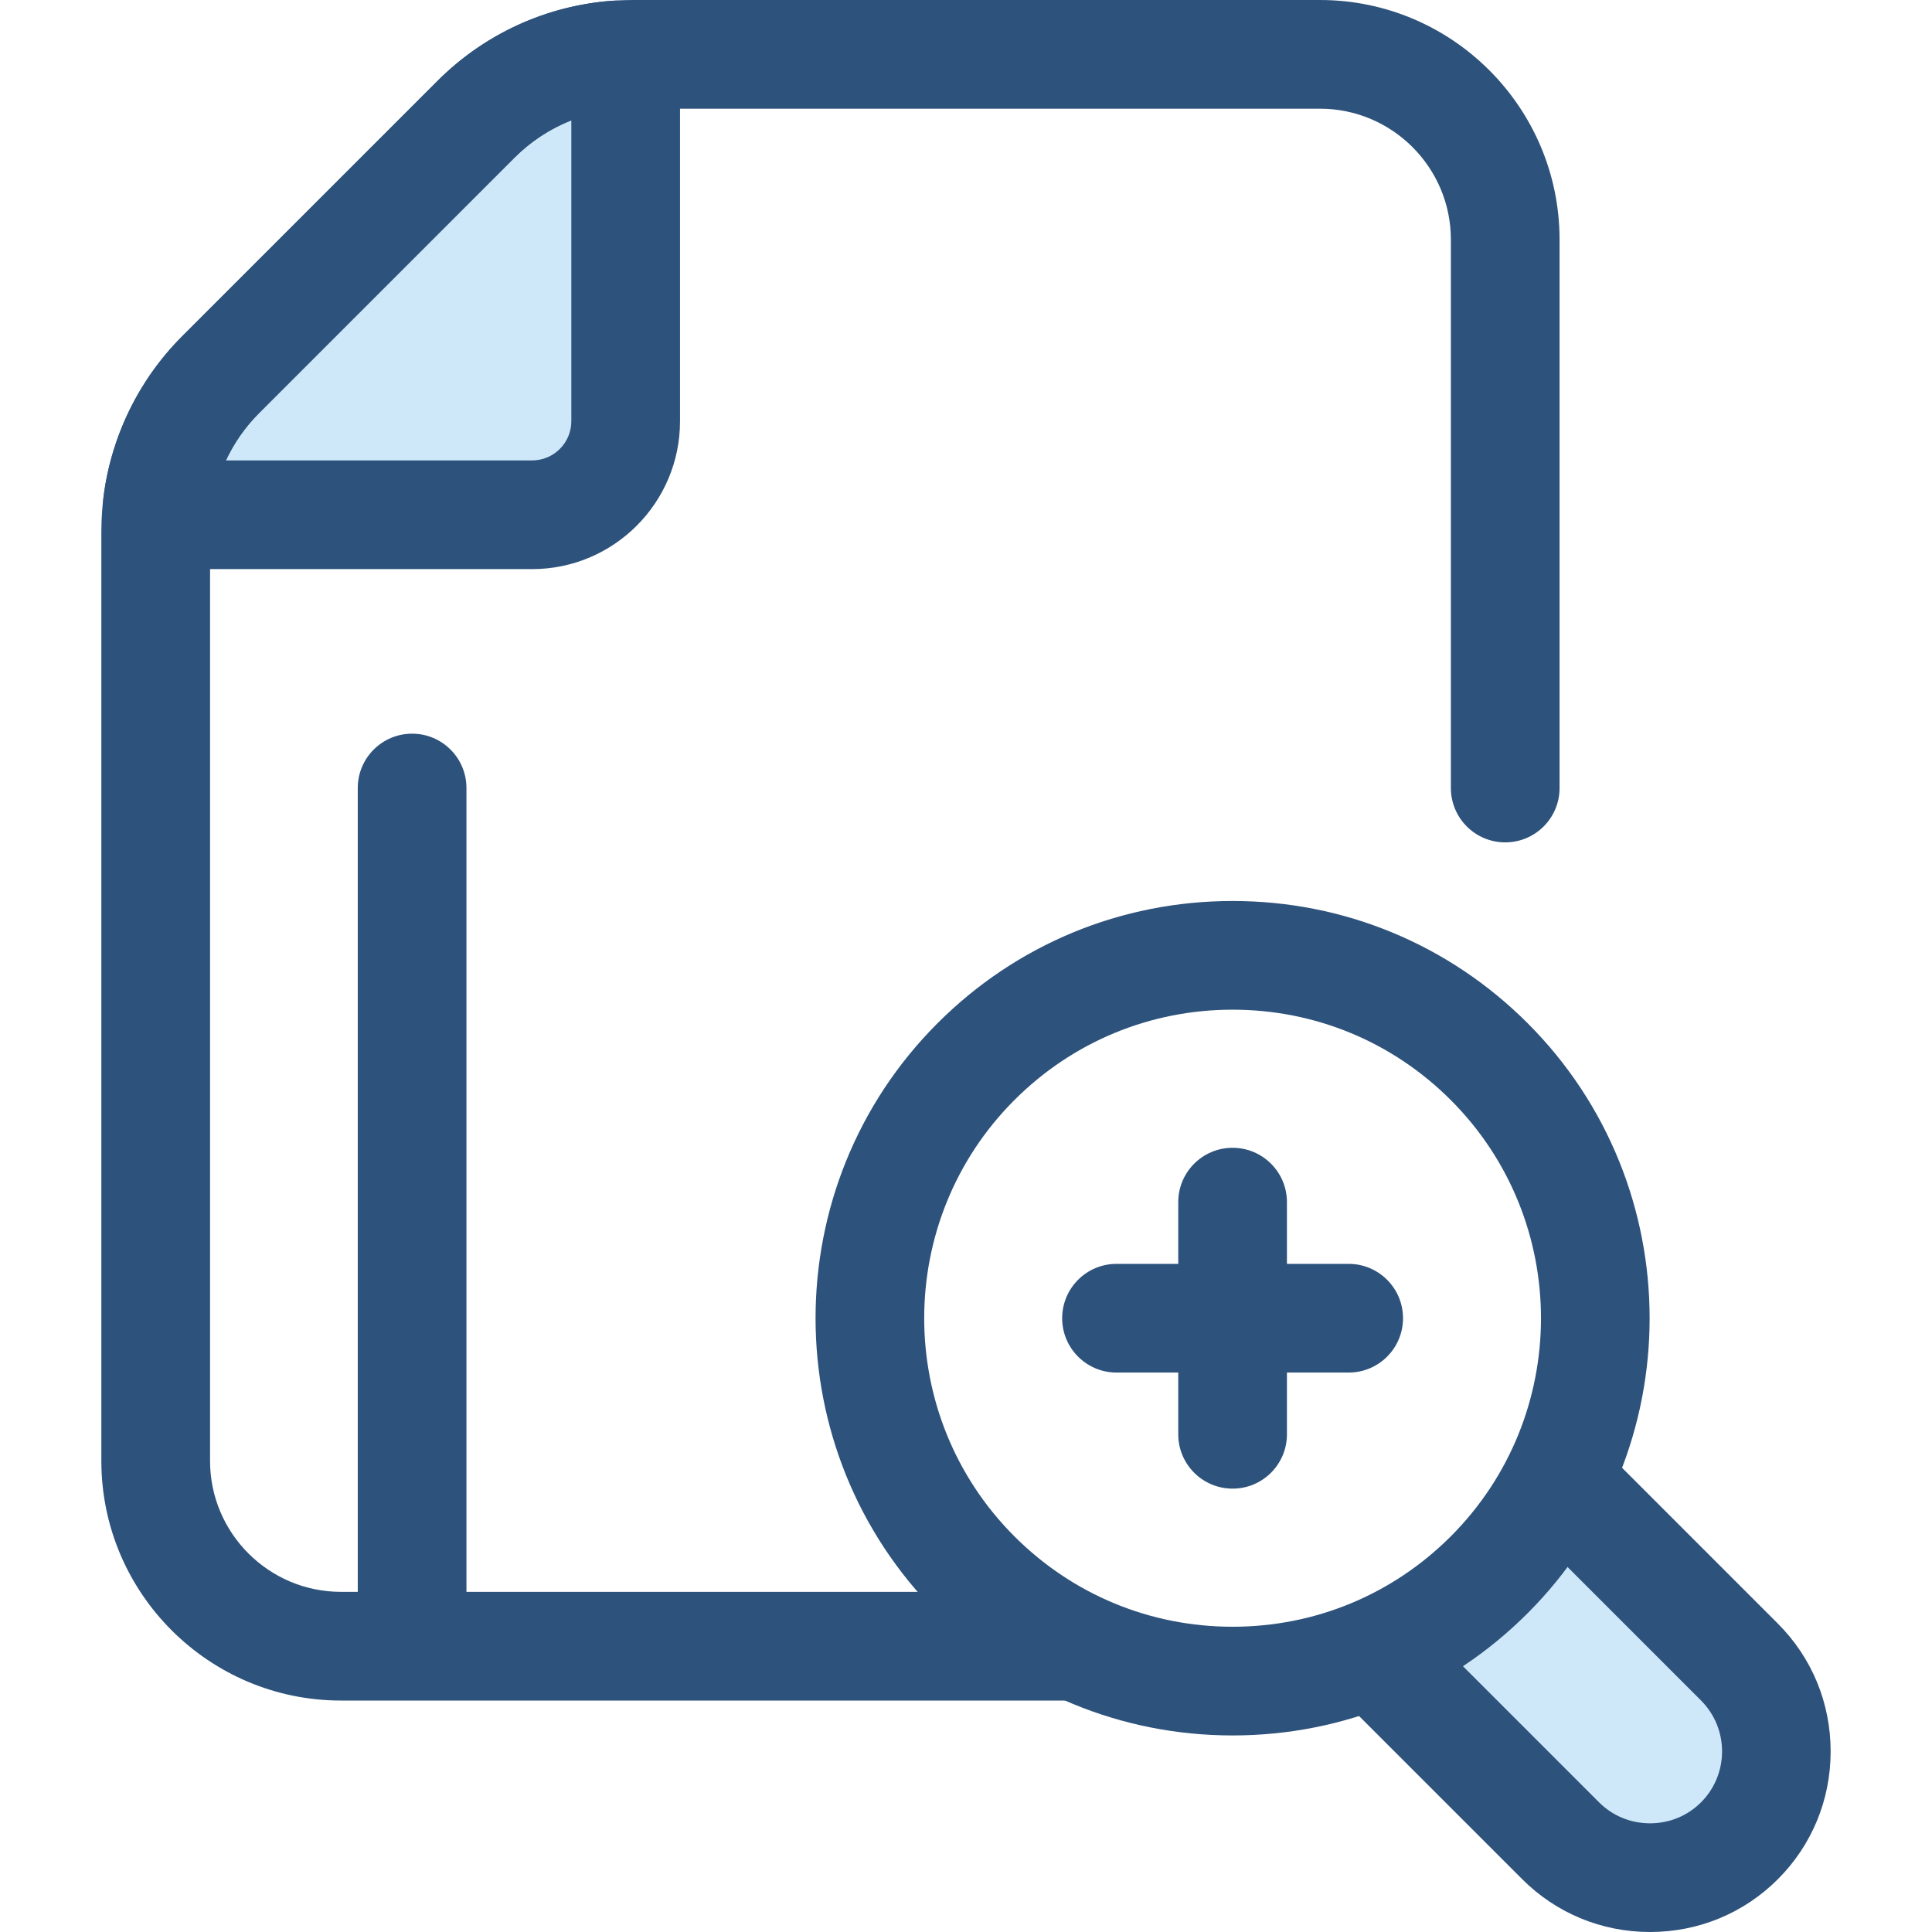 <?xml version="1.0" encoding="iso-8859-1"?>
<!-- Generator: Adobe Illustrator 19.0.0, SVG Export Plug-In . SVG Version: 6.00 Build 0)  -->
<svg version="1.1" id="Layer_1" xmlns="http://www.w3.org/2000/svg" xmlns:xlink="http://www.w3.org/1999/xlink" x="0px" y="0px"
	 viewBox="0 0 512 512" style="enable-background:new 0 0 512 512;" xml:space="preserve">
<path style="fill:#CEE8FA;" d="M165.812,17.172v94.462c0,13.688-11.097,24.785-24.785,24.785H44.298
	c-1.566,0-2.767-1.381-2.571-2.935c1.623-12.877,7.483-24.945,16.756-34.204l67.658-67.658c9.897-9.912,22.979-15.919,36.838-17.031
	C164.5,14.47,165.812,15.647,165.812,17.172z"/>
<g>
	<path style="fill:#2D527C;" d="M141.027,150.82H44.298c-4.874,0-9.519-2.097-12.742-5.754c-3.229-3.663-4.73-8.542-4.118-13.388
		c2.024-16.047,9.435-31.175,20.868-42.591l67.649-67.649c12.264-12.281,28.557-19.813,45.872-21.202
		c10.037-0.818,18.386,7.116,18.386,16.936v94.462C180.213,133.242,162.635,150.82,141.027,150.82z M59.868,122.015h81.159
		c5.725,0,10.381-4.658,10.381-10.381V31.901c-5.611,2.215-10.756,5.569-15.076,9.897l-67.664,67.665
		C65.018,113.108,62.046,117.374,59.868,122.015z"/>
	<path style="fill:#2D527C;" d="M282.042,450.662H90.359c-35.014,0-63.499-28.485-63.499-63.499V140.841
		c0-1.756,0.069-3.596,0.206-5.471c1.318-17.496,8.859-33.92,21.239-46.282l67.649-67.651C129.141,8.233,146.687,0.63,165.353,0.038
		C166.198,0.017,166.96,0,167.702,0h182.101c35.013,0,63.498,28.485,63.498,63.499v145.336c0,7.954-6.448,14.402-14.402,14.402
		s-14.402-6.448-14.402-14.402V63.499c0-19.131-15.563-34.694-34.694-34.694H167.702c-0.507,0-1.027,0.014-1.534,0.027
		c-11.211,0.356-21.843,4.962-29.836,12.966l-67.664,67.665c-7.508,7.496-12.076,17.45-12.874,28.036
		c-0.084,1.146-0.127,2.283-0.127,3.341v246.322c0,19.131,15.563,34.694,34.694,34.694h191.681c7.954,0,14.402,6.448,14.402,14.402
		S289.996,450.662,282.042,450.662z"/>
</g>
<path style="fill:#CEE8FA;" d="M363.479,437.713l50.114,50.114c13.027,13.027,34.345,13.027,47.372,0s13.027-34.345,0-47.372
	l-50.114-50.115"/>
<g>
	<path style="fill:#2D527C;" d="M437.281,512c-12.821,0-24.85-4.969-33.87-13.989l-50.115-50.114l20.369-20.369l50.114,50.115
		c3.58,3.58,8.375,5.552,13.502,5.552c5.126,0,9.922-1.972,13.502-5.552c7.445-7.445,7.445-19.56,0-27.004l-50.114-50.114
		l20.368-20.369l50.114,50.114c9.022,9.022,13.989,21.051,13.989,33.872c0,12.82-4.969,24.848-13.989,33.87
		C462.129,507.031,450.1,512,437.281,512z"/>
	<path style="fill:#2D527C;" d="M326.65,459.91c-29.533,0-57.301-11.502-78.185-32.385c-43.111-43.112-43.111-113.259,0-156.369
		c20.883-20.883,48.651-32.385,78.185-32.385c29.535,0,57.301,11.502,78.185,32.385c43.111,43.111,43.111,113.257,0,156.369
		C383.95,448.408,356.185,459.91,326.65,459.91z M326.65,267.574c-21.84,0-42.373,8.505-57.817,23.948
		c-31.88,31.88-31.88,83.753,0,115.634c15.444,15.444,35.976,23.948,57.817,23.948s42.373-8.505,57.817-23.948
		c31.881-31.881,31.881-83.753,0-115.634C369.024,276.079,348.49,267.574,326.65,267.574z"/>
	<path style="fill:#2D527C;" d="M326.65,394.504c-7.954,0-14.402-6.448-14.402-14.402v-61.524c0-7.954,6.448-14.402,14.402-14.402
		s14.402,6.448,14.402,14.402v61.524C341.053,388.055,334.605,394.504,326.65,394.504z"/>
	<path style="fill:#2D527C;" d="M357.412,363.742h-61.524c-7.954,0-14.402-6.448-14.402-14.402s6.448-14.402,14.402-14.402h61.524
		c7.954,0,14.402,6.448,14.402,14.402C371.815,357.294,365.367,363.742,357.412,363.742z"/>
	<path style="fill:#2D527C;" d="M109.213,439.272c-7.954,0-14.402-6.448-14.402-14.402V208.834c0-7.954,6.448-14.402,14.402-14.402
		c7.954,0,14.402,6.448,14.402,14.402V424.87C123.616,432.824,117.168,439.272,109.213,439.272z"/>
</g>
<g>
</g>
<g>
</g>
<g>
</g>
<g>
</g>
<g>
</g>
<g>
</g>
<g>
</g>
<g>
</g>
<g>
</g>
<g>
</g>
<g>
</g>
<g>
</g>
<g>
</g>
<g>
</g>
<g>
</g>
</svg>

